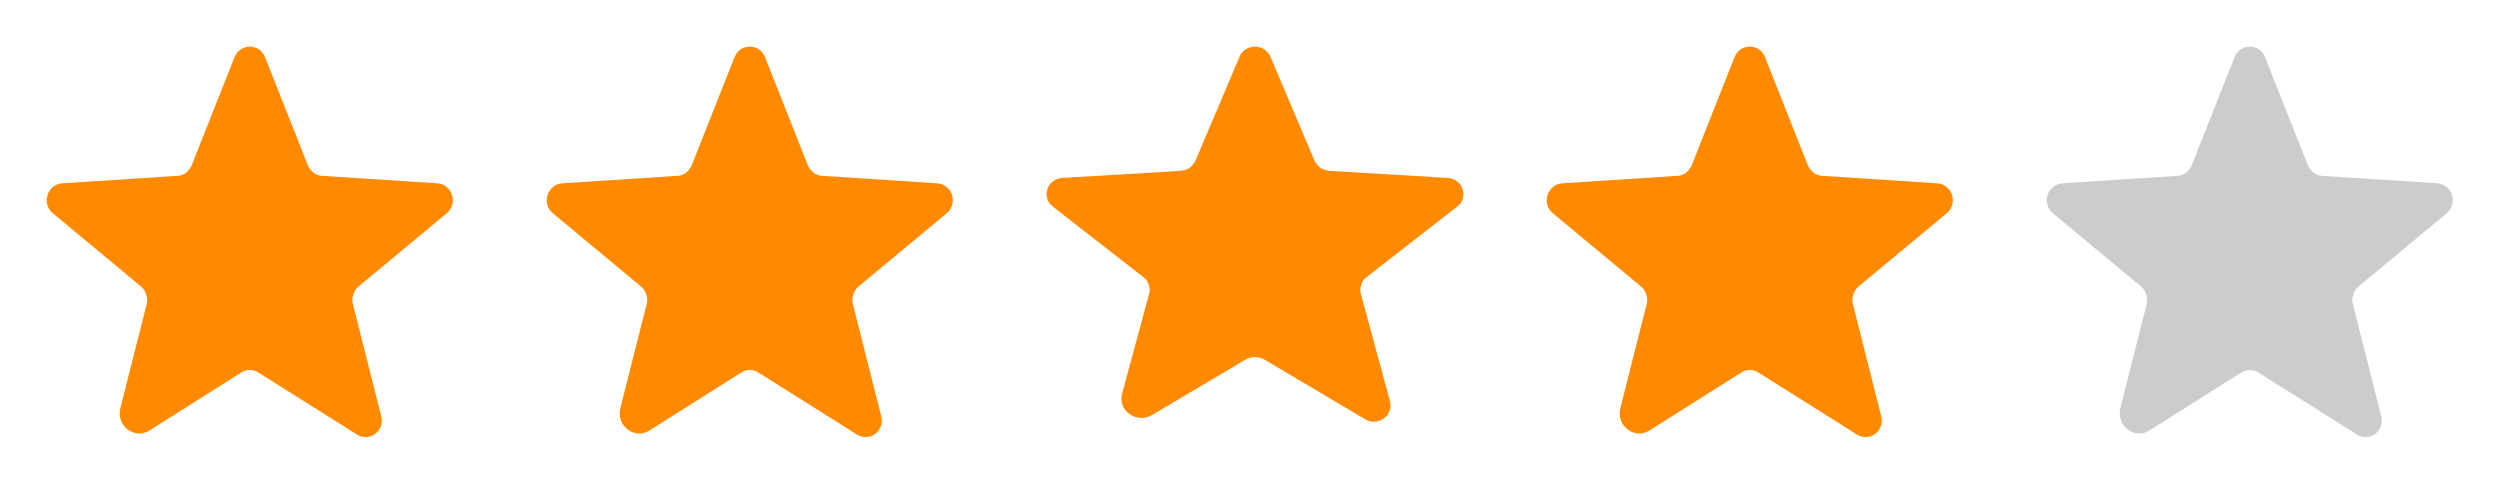 <svg width="60" height="12" viewBox="0 0 60 12" fill="none" xmlns="http://www.w3.org/2000/svg" xmlns:xlink="http://www.w3.org/1999/xlink">
	<desc>
			Created with Pixso.
	</desc>
	<defs>
		<clipPath id="clip120_7164">
			<rect id="Star 1" width="12" height="12" fill="white" fill-opacity="0"/>
		</clipPath>
		<clipPath id="clip120_7167">
			<rect id="Star 2" width="12" height="12" transform="translate(12 0)" fill="white" fill-opacity="0"/>
		</clipPath>
		<clipPath id="clip120_7170">
			<rect id="Star 3" width="12" height="12" transform="translate(24 0)" fill="white" fill-opacity="0"/>
		</clipPath>
		<clipPath id="clip120_7173">
			<rect id="Star 4" width="12" height="12" transform="translate(36 0)" fill="white" fill-opacity="0"/>
		</clipPath>
		<clipPath id="clip120_7176">
			<rect id="Star 5" width="12" height="12" transform="translate(48 0)" fill="white" fill-opacity="0"/>
		</clipPath>
	</defs>
	<rect id="Star 1" width="12" height="12" fill="#FFFFFF" fill-opacity="0"/>
	<g clip-path="url(#clip120_7164)">
		<path id="Vector" d="M6.2 8.94L8.57 10.43C8.87 10.62 9.24 10.34 9.15 9.99L8.47 7.3C8.45 7.23 8.45 7.15 8.48 7.07C8.5 7 8.54 6.93 8.6 6.88L10.72 5.12C11 4.89 10.86 4.43 10.5 4.4L7.73 4.22C7.66 4.22 7.59 4.19 7.53 4.15C7.47 4.1 7.42 4.04 7.39 3.97L6.36 1.37C6.33 1.3 6.28 1.23 6.22 1.19C6.15 1.14 6.07 1.12 6 1.12C5.92 1.12 5.84 1.14 5.77 1.19C5.71 1.23 5.66 1.3 5.63 1.37L4.6 3.97C4.57 4.04 4.52 4.1 4.46 4.15C4.4 4.19 4.33 4.22 4.26 4.22L1.49 4.4C1.13 4.43 0.99 4.89 1.27 5.12L3.39 6.88C3.45 6.93 3.49 7 3.51 7.07C3.54 7.15 3.54 7.23 3.52 7.3L2.89 9.79C2.78 10.22 3.23 10.56 3.59 10.33L5.79 8.94C5.85 8.9 5.92 8.88 6 8.88C6.07 8.88 6.14 8.9 6.2 8.94L6.2 8.94Z" fill="#FF8A00" fill-opacity="1" fill-rule="nonzero"/>
	</g>
	<rect id="Star 2" width="12" height="12" transform="translate(12 0)" fill="#FFFFFF" fill-opacity="0"/>
	<g clip-path="url(#clip120_7167)">
		<path id="Vector" d="M18.2 8.94L20.57 10.43C20.87 10.62 21.24 10.34 21.15 9.99L20.47 7.3C20.45 7.23 20.45 7.15 20.48 7.07C20.5 7 20.54 6.93 20.6 6.88L22.72 5.12C23 4.89 22.86 4.43 22.5 4.4L19.73 4.22C19.66 4.22 19.59 4.19 19.53 4.15C19.47 4.1 19.42 4.04 19.39 3.97L18.36 1.37C18.33 1.3 18.28 1.23 18.22 1.19C18.15 1.14 18.07 1.12 18 1.12C17.92 1.12 17.84 1.14 17.77 1.19C17.71 1.23 17.66 1.3 17.63 1.37L16.6 3.97C16.57 4.04 16.52 4.1 16.46 4.15C16.4 4.19 16.33 4.22 16.26 4.22L13.49 4.4C13.13 4.43 12.99 4.89 13.27 5.12L15.39 6.88C15.45 6.93 15.49 7 15.51 7.07C15.54 7.15 15.54 7.23 15.52 7.3L14.89 9.79C14.78 10.22 15.23 10.56 15.59 10.33L17.79 8.94C17.85 8.9 17.92 8.88 18 8.88C18.07 8.88 18.14 8.9 18.2 8.94L18.2 8.94Z" fill="#FF8A00" fill-opacity="1" fill-rule="nonzero"/>
	</g>
	<rect id="Star 3" width="12" height="12" transform="translate(24 0)" fill="#FFFFFF" fill-opacity="0"/>
	<g clip-path="url(#clip120_7170)">
		<path id="Vector" d="M30.33 8.62L32.76 10.06C33.07 10.25 33.45 9.97 33.36 9.63L32.66 7.05C32.64 6.98 32.64 6.91 32.67 6.84C32.69 6.76 32.73 6.7 32.8 6.65L34.97 4.96C35.26 4.74 35.11 4.29 34.74 4.27L31.9 4.1C31.83 4.09 31.75 4.07 31.69 4.03C31.63 3.98 31.58 3.92 31.55 3.86L30.49 1.36C30.46 1.29 30.41 1.23 30.35 1.19C30.28 1.14 30.2 1.12 30.12 1.12C30.04 1.12 29.96 1.14 29.89 1.19C29.83 1.23 29.77 1.29 29.75 1.36L28.69 3.86C28.66 3.92 28.61 3.98 28.55 4.03C28.49 4.07 28.41 4.09 28.34 4.1L25.5 4.27C25.13 4.29 24.98 4.74 25.27 4.96L27.44 6.65C27.51 6.7 27.55 6.76 27.57 6.84C27.6 6.91 27.6 6.98 27.58 7.05L26.93 9.45C26.82 9.85 27.28 10.18 27.65 9.96L29.91 8.62C29.97 8.59 30.05 8.57 30.12 8.57C30.2 8.57 30.27 8.59 30.33 8.62L30.33 8.62Z" fill="#FF8A00" fill-opacity="1" fill-rule="nonzero"/>
	</g>
	<rect id="Star 4" width="12" height="12" transform="translate(36 0)" fill="#FFFFFF" fill-opacity="0"/>
	<g clip-path="url(#clip120_7173)">
		<path id="Vector" d="M42.2 8.94L44.57 10.43C44.87 10.62 45.24 10.34 45.15 9.99L44.47 7.3C44.45 7.23 44.45 7.15 44.48 7.07C44.5 7 44.54 6.93 44.6 6.88L46.72 5.12C47 4.89 46.86 4.43 46.5 4.4L43.73 4.22C43.66 4.22 43.59 4.19 43.53 4.15C43.47 4.1 43.42 4.04 43.39 3.97L42.36 1.37C42.33 1.3 42.28 1.23 42.22 1.19C42.15 1.14 42.07 1.12 42 1.12C41.92 1.12 41.84 1.14 41.77 1.19C41.71 1.23 41.66 1.3 41.63 1.37L40.6 3.97C40.57 4.04 40.52 4.1 40.46 4.15C40.4 4.19 40.33 4.22 40.26 4.22L37.49 4.4C37.13 4.43 36.99 4.89 37.27 5.12L39.39 6.88C39.45 6.93 39.49 7 39.51 7.07C39.54 7.15 39.54 7.23 39.52 7.3L38.89 9.79C38.78 10.22 39.23 10.56 39.59 10.33L41.79 8.94C41.85 8.9 41.92 8.88 42 8.88C42.07 8.88 42.14 8.9 42.2 8.94L42.2 8.94Z" fill="#FF8A00" fill-opacity="1" fill-rule="nonzero"/>
	</g>
	<rect id="Star 5" width="12" height="12" transform="translate(48 0)" fill="#FFFFFF" fill-opacity="0"/>
	<g clip-path="url(#clip120_7176)">
		<path id="Vector" d="M54.2 8.94L56.57 10.43C56.87 10.62 57.24 10.34 57.15 9.99L56.47 7.3C56.45 7.23 56.45 7.15 56.48 7.07C56.5 7 56.54 6.93 56.6 6.88L58.72 5.12C59 4.89 58.86 4.43 58.5 4.4L55.73 4.22C55.66 4.22 55.59 4.19 55.53 4.15C55.47 4.1 55.42 4.04 55.39 3.97L54.36 1.37C54.33 1.3 54.28 1.23 54.22 1.19C54.15 1.14 54.07 1.12 54 1.12C53.92 1.12 53.84 1.14 53.77 1.19C53.71 1.23 53.66 1.3 53.63 1.37L52.6 3.97C52.57 4.04 52.52 4.1 52.46 4.15C52.4 4.19 52.33 4.22 52.26 4.22L49.49 4.4C49.13 4.43 48.99 4.89 49.27 5.12L51.39 6.88C51.45 6.93 51.49 7 51.51 7.07C51.54 7.15 51.54 7.23 51.52 7.3L50.89 9.79C50.78 10.22 51.23 10.56 51.59 10.33L53.79 8.94C53.85 8.9 53.92 8.88 54 8.88C54.07 8.88 54.14 8.9 54.2 8.94L54.2 8.94Z" fill="#CCCCCC" fill-opacity="1" fill-rule="nonzero"/>
	</g>
</svg>
